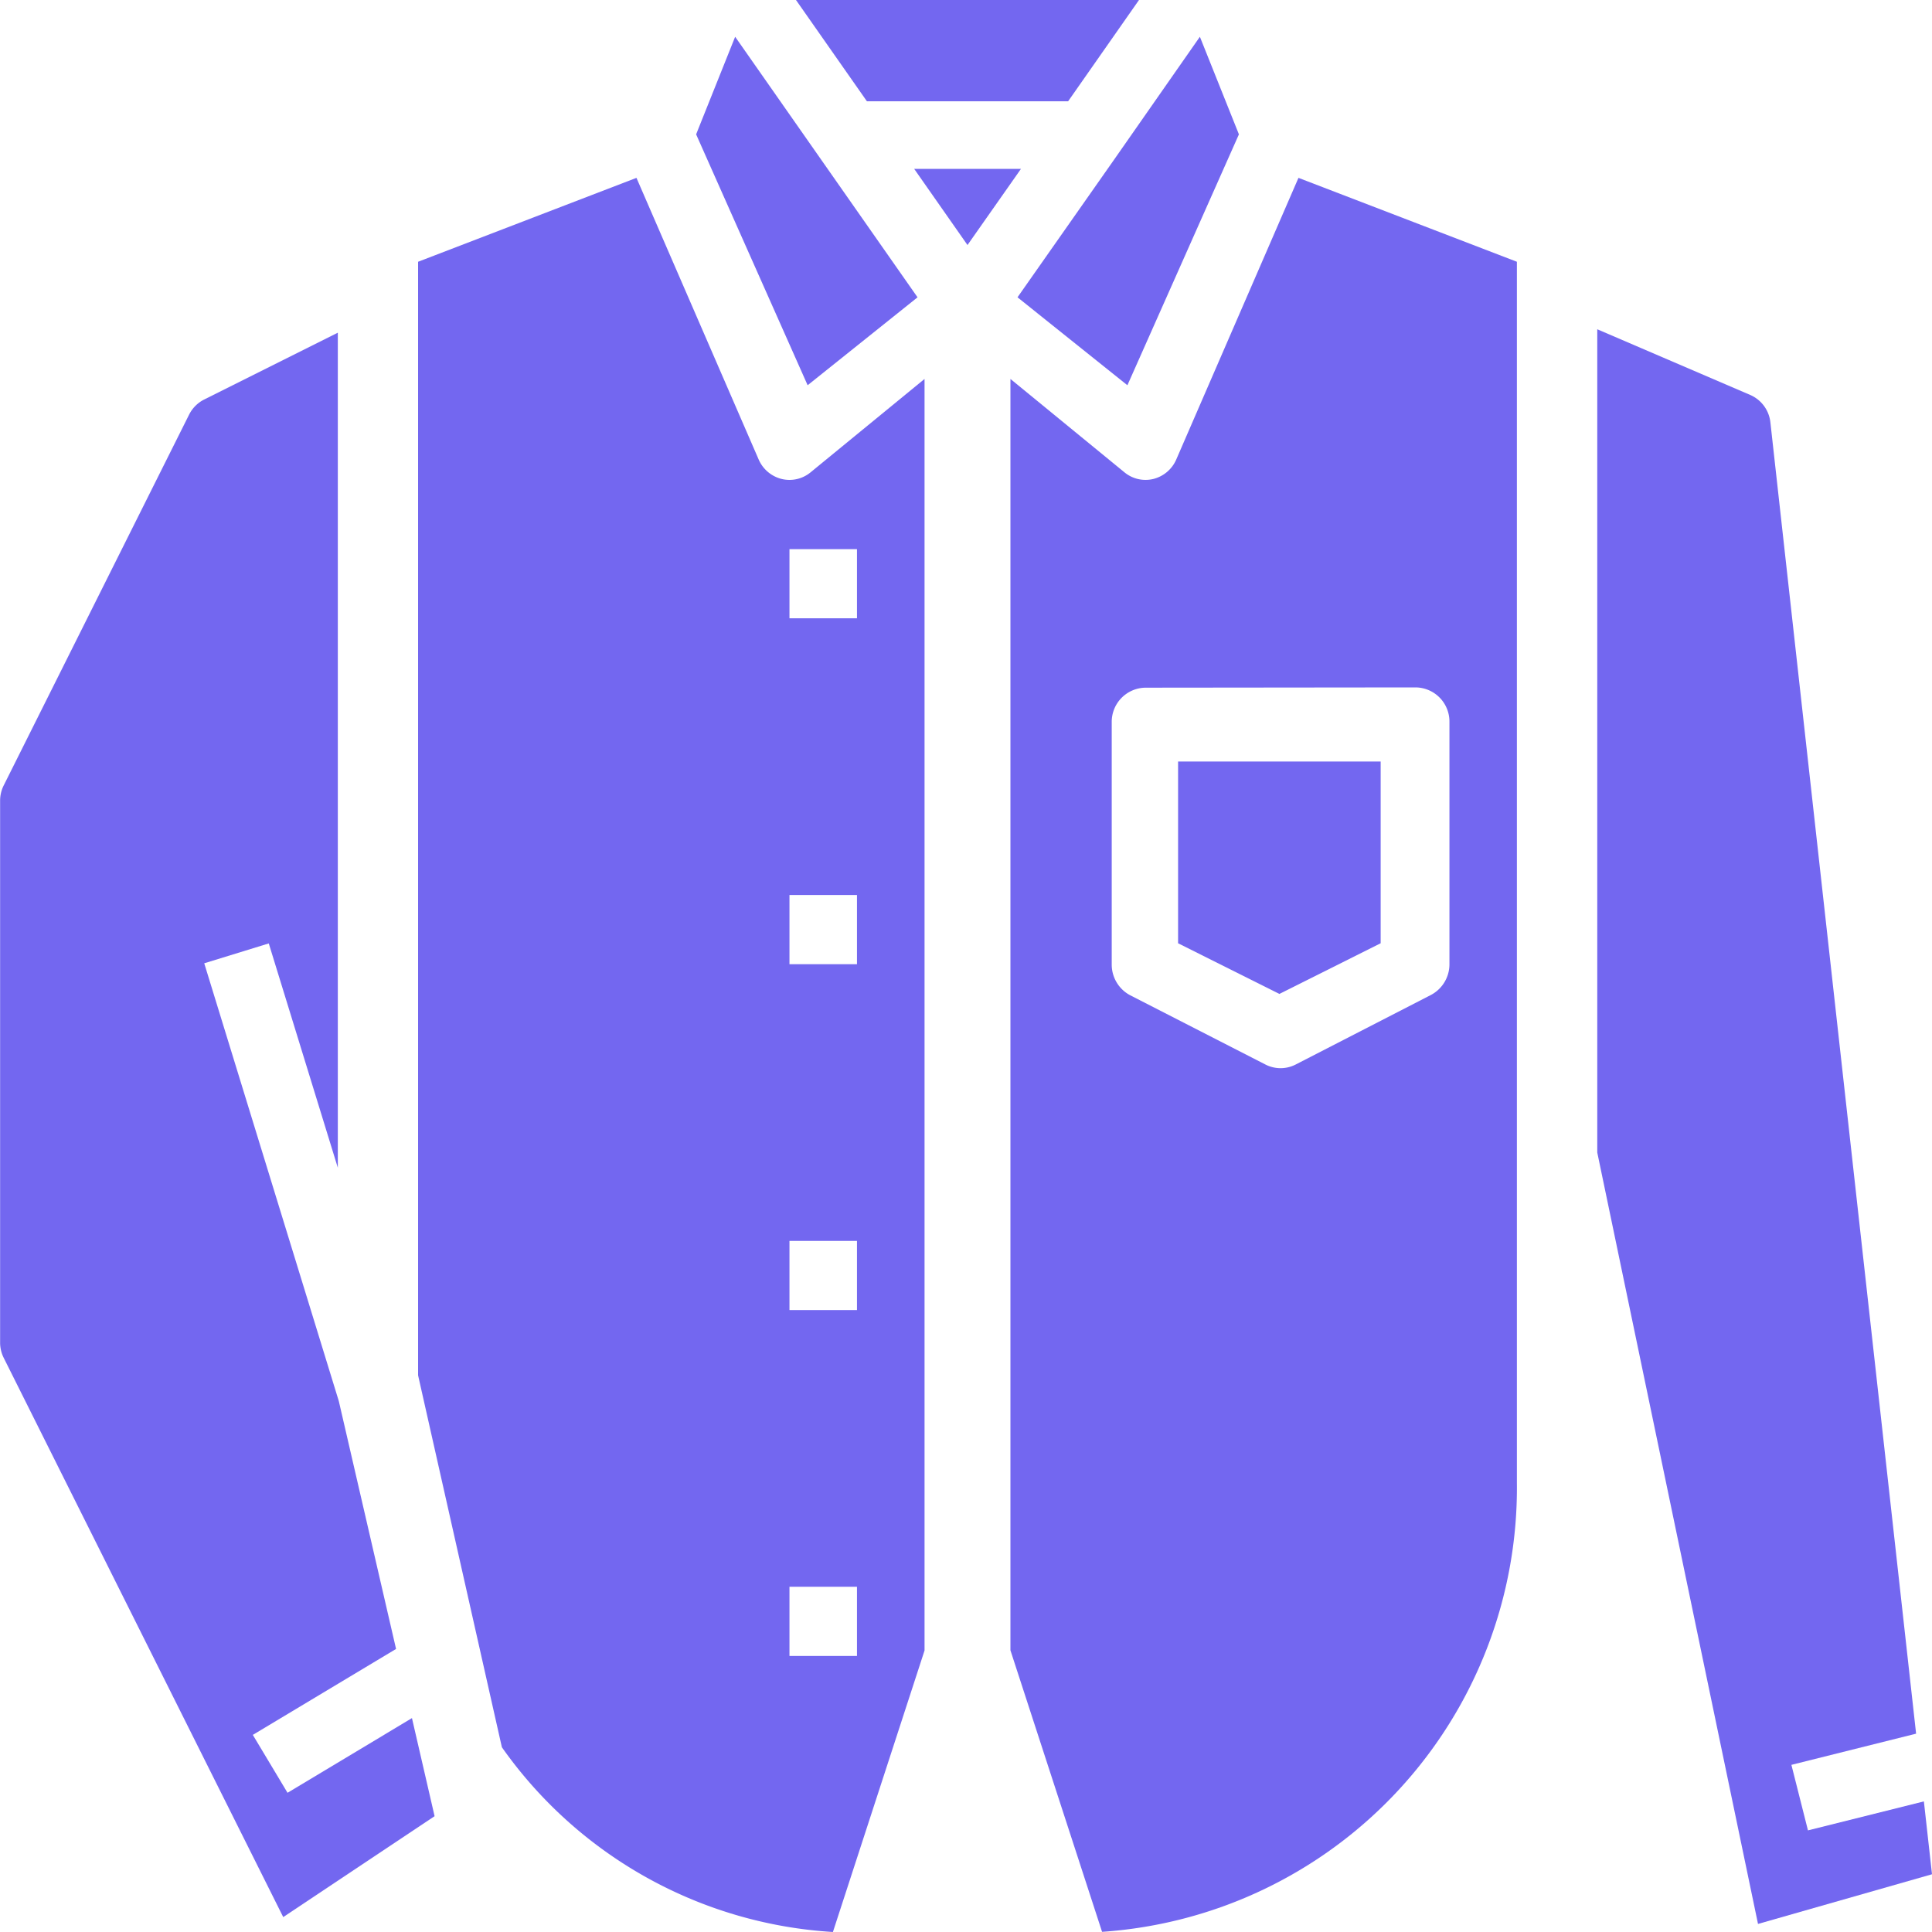 <svg xmlns="http://www.w3.org/2000/svg" width="35" height="35" viewBox="0 0 35 35">
  <g id="Group_1" data-name="Group 1" transform="translate(-32 -32)">
    <g id="Solid" transform="translate(32 32)">
      <path id="Path_1" data-name="Path 1" d="M37.131,129.647l2.742-1.828-.41-1.777-2.254,1.353-.629-1.049,2.595-1.557L38.138,120.3,35.7,112.368l1.169-.36,1.251,4.064V100.944l-2.42,1.21a.616.616,0,0,0-.274.274l-3.359,6.718a.615.615,0,0,0-.065.274v9.822a.615.615,0,0,0,.065.273Z" transform="translate(-32 -94.917)" fill="#7367f0"/>
      <path id="Path_2" data-name="Path 2" d="M266.857,45.431l1.991,1.593,2.02-4.545-.047-.118-.66-1.65L268.6,42.947Z" transform="translate(-248.424 -40.045)" fill="#7367f0"/>
      <path id="Path_3" data-name="Path 3" d="M196.693,45.431l-1.739-2.484-1.565-2.236-.66,1.65-.047.118,2.02,4.545Z" transform="translate(-180.071 -40.045)" fill="#7367f0"/>
      <path id="Path_4" data-name="Path 4" d="M220.295,33.835,221.579,32h-6.214l1.285,1.835Z" transform="translate(-200.945 -32)" fill="#7367f0"/>
      <path id="Path_5" data-name="Path 5" d="M135.515,105.915l1.66-5.1V77.78l-2.065,1.692a.6.6,0,0,1-.527.119.616.616,0,0,1-.414-.354l-2.213-5.1L128,75.657V95.83l1.518,6.738a7.923,7.923,0,0,0,6,3.347Zm-.787-25.052h1.223v1.253h-1.223Zm0,6.266h1.223v1.253h-1.223Zm0,6.266h1.223v1.253h-1.223Zm0,6.266h1.223v1.253h-1.223Z" transform="translate(-120.426 -70.915)" fill="#7367f0"/>
      <path id="Path_6" data-name="Path 6" d="M266.592,79.591a.6.6,0,0,1-.527-.12L264,77.78v23.032l1.66,5.1a8.063,8.063,0,0,0,7.515-8.134V75.657l-3.957-1.52-2.213,5.1A.616.616,0,0,1,266.592,79.591Zm4.749,3.777a.619.619,0,0,1,.612.627v4.386a.628.628,0,0,1-.338.56L269.167,90.2a.6.6,0,0,1-.547,0l-2.447-1.253a.628.628,0,0,1-.338-.56V84a.619.619,0,0,1,.612-.627Z" transform="translate(-245.695 -70.915)" fill="#7367f0"/>
      <path id="Path_7" data-name="Path 7" d="M406.064,128.121l-.147-1.32-2.1.525-.3-1.187,2.259-.565-2.64-23.758a.613.613,0,0,0-.367-.495L400,100.132v14.914l2.912,13.975Z" transform="translate(-371.064 -94.167)" fill="#7367f0"/>
      <path id="Path_8" data-name="Path 8" d="M243.365,72l.966,1.38L245.3,72Z" transform="translate(-226.804 -68.941)" fill="#7367f0"/>
      <path id="Path_9" data-name="Path 9" d="M307.67,211.292V208H304v3.292l1.835.918Z" transform="translate(-282.658 -194.204)" fill="#7367f0"/>
    </g>
  </g>
</svg>
